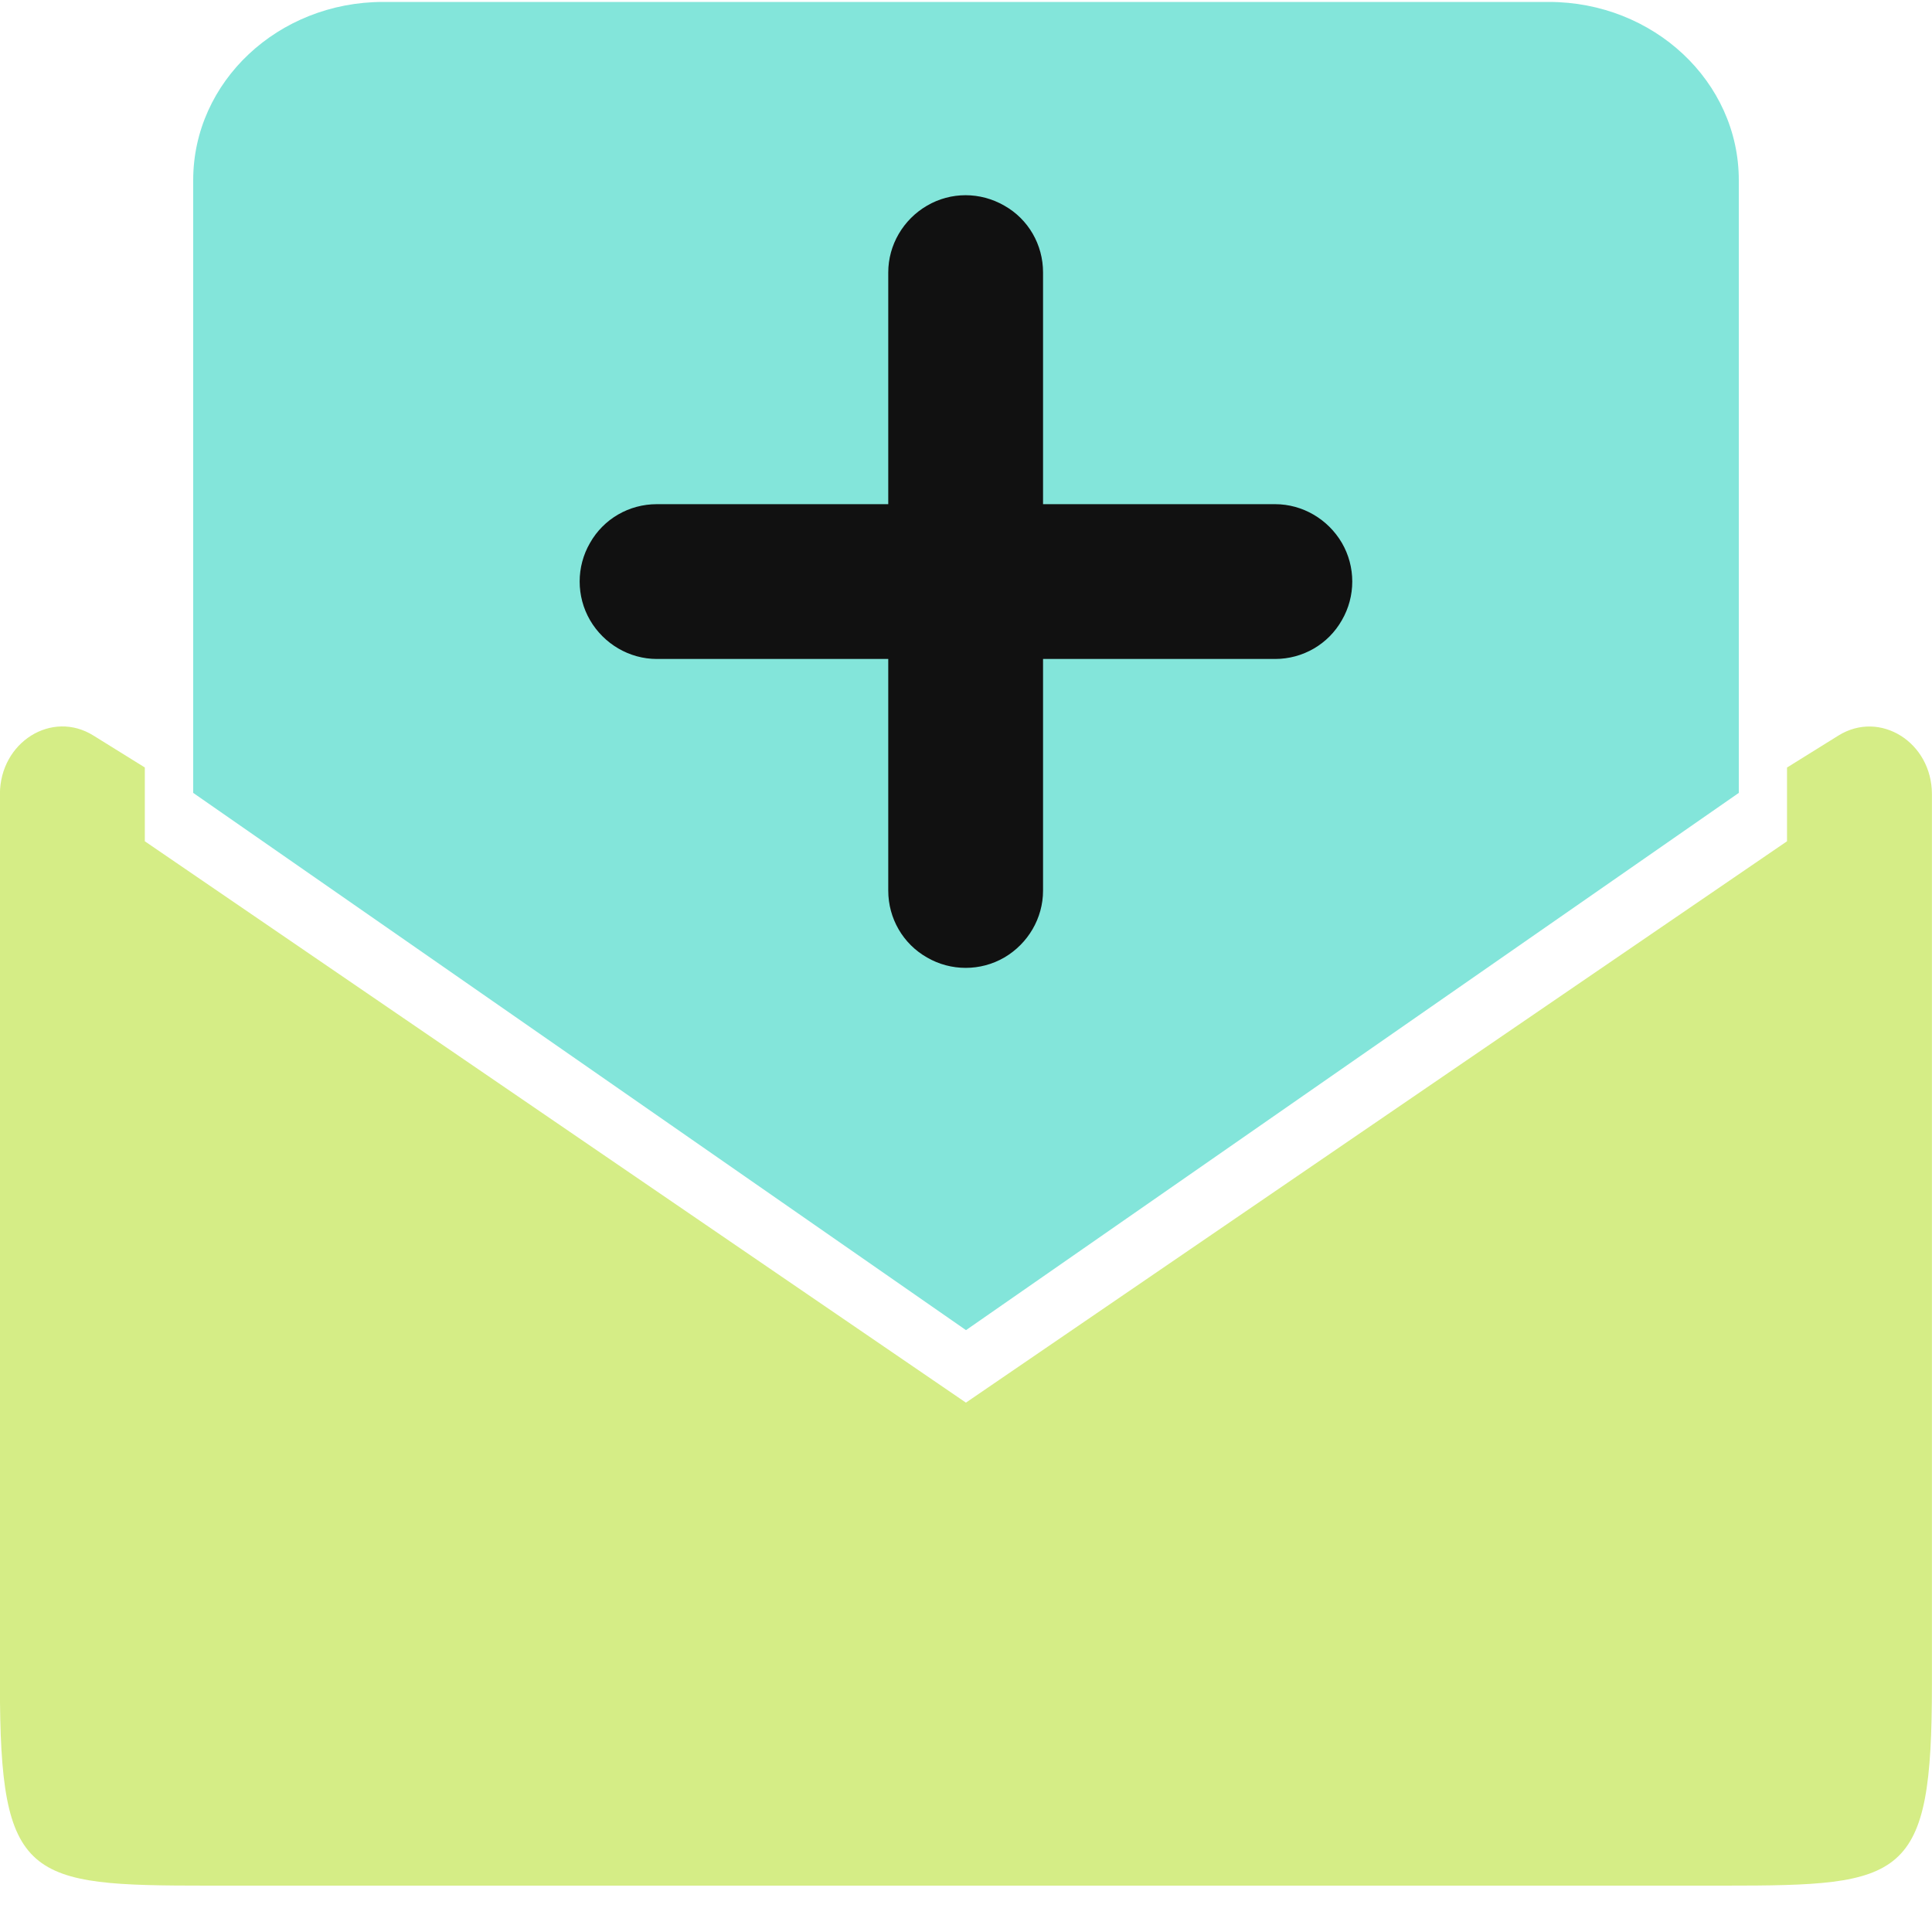 <svg width="25" height="25" viewBox="0 0 25 25" fill="none" xmlns="http://www.w3.org/2000/svg">
<path d="M12.5 17.212L22.5 10.26V2.331C22.5 1.057 21.398 0.025 20.041 0.025H4.958C3.6 0.025 2.5 1.057 2.5 2.331V10.26L12.5 17.212Z" fill="#83E5DA"/>
<path fill-rule="evenodd" clip-rule="evenodd" d="M23.124 10.886L12.499 18.15L1.874 10.886V9.931L1.209 9.518C0.671 9.182 -0.001 9.604 -0.001 10.277V21.803C-0.001 24.334 0.351 24.4 2.687 24.4H22.311C24.648 24.4 24.999 24.334 24.999 21.803V10.277C24.999 9.605 24.327 9.184 23.789 9.518L23.124 9.932V10.886Z" fill="#D5ED86"/>
<g clip-path="url(#clip0_3572_73104)">
<path d="M8.499 6.524C8.14 6.524 7.811 6.714 7.635 7.025C7.456 7.333 7.456 7.717 7.635 8.025C7.814 8.332 8.144 8.527 8.499 8.527H16.5C16.859 8.527 17.188 8.336 17.364 8.025C17.543 7.717 17.543 7.333 17.364 7.025C17.184 6.718 16.855 6.524 16.5 6.524H8.499Z" fill="#111111"/>
<path d="M13.497 3.525C13.497 3.166 13.307 2.836 12.996 2.661C12.684 2.481 12.304 2.481 11.996 2.661C11.688 2.84 11.494 3.17 11.494 3.525V11.525C11.494 11.884 11.685 12.214 11.996 12.39C12.304 12.569 12.688 12.569 12.996 12.39C13.303 12.21 13.497 11.881 13.497 11.525V3.525Z" fill="#111111"/>
</g>
<defs>
<clipPath id="clip0_3572_73104">
<rect width="10" height="10" fill="white" transform="translate(7.499 2.525)"/>
</clipPath>
</defs>
</svg>
